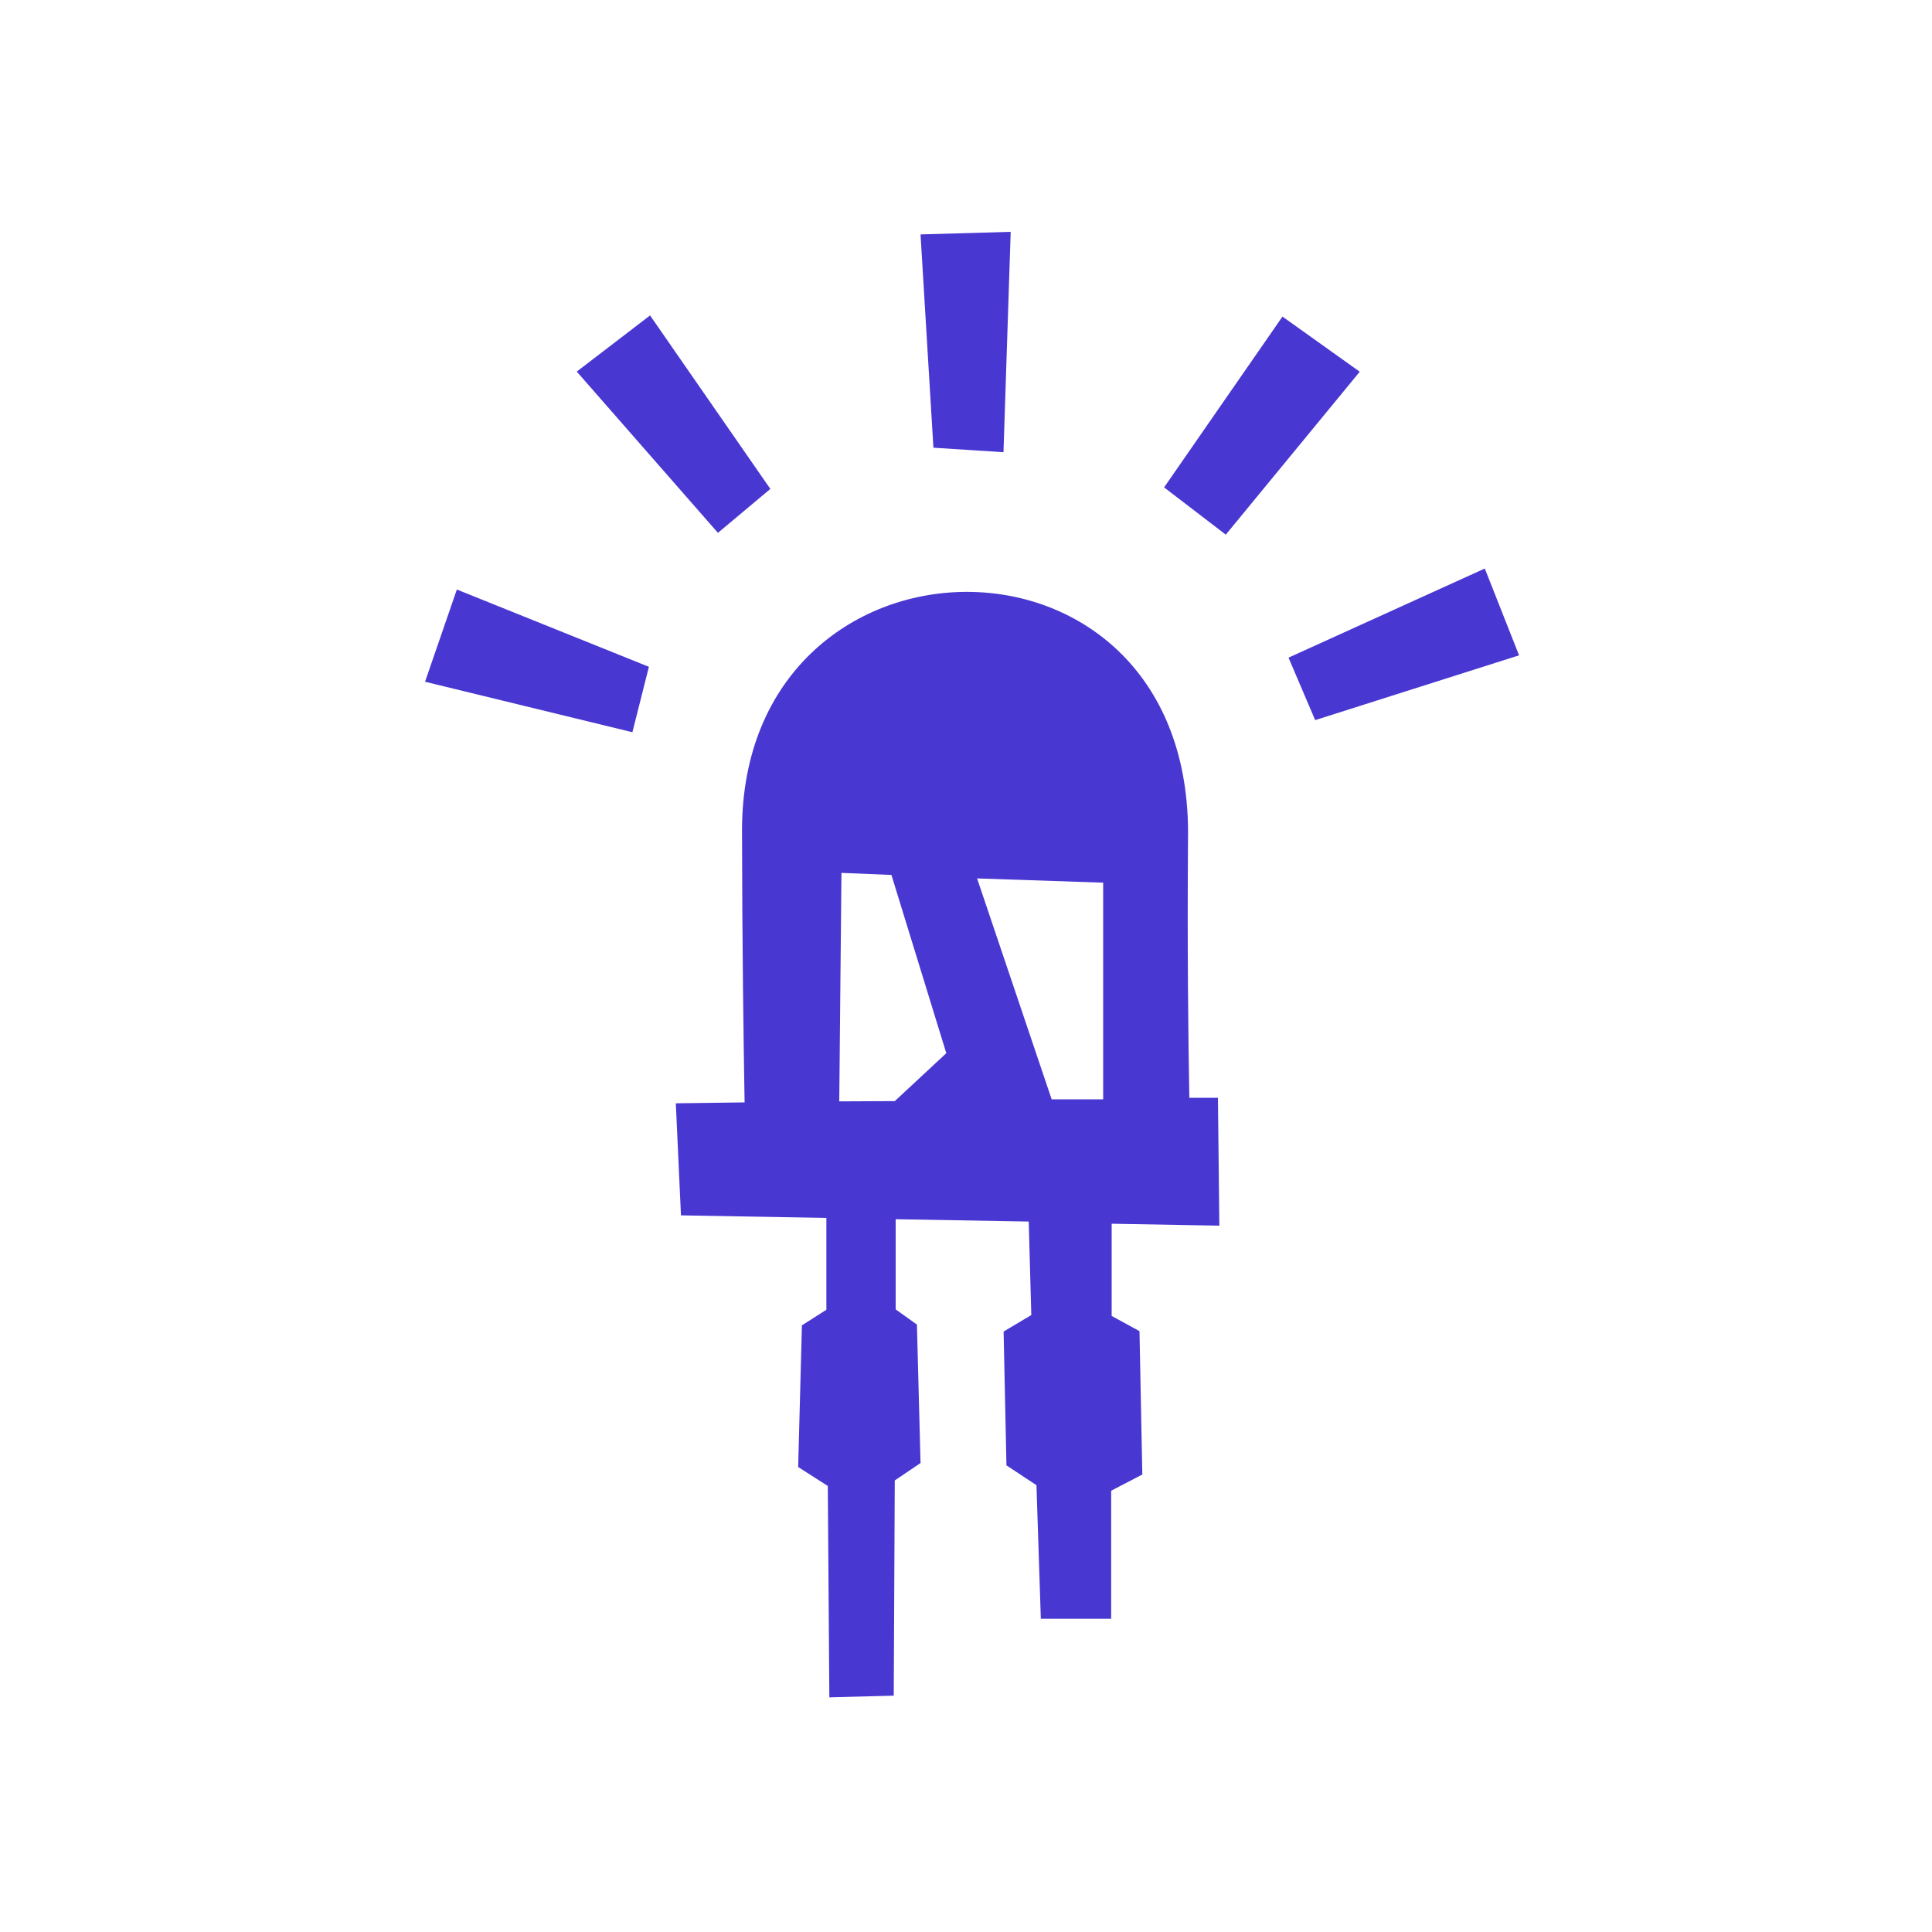 <svg width="150" height="150" viewBox="0 0 150 150" fill="none" xmlns="http://www.w3.org/2000/svg">
<path fill-rule="evenodd" clip-rule="evenodd" d="M102.11 55.91L100.04 51.06L115.28 44.14L117.94 50.88L102.11 55.91ZM90.38 37.84L99.57 24.58L105.57 28.86L95.17 41.51L90.38 37.84ZM92.38 85.23H94.56L94.67 95.16L86.31 95.01V102.17L88.47 103.35L88.69 114.48L86.27 115.74V125.68H80.81L80.47 115.31L78.14 113.77L77.92 103.38L80.07 102.1L79.87 94.84L69.54 94.66V101.66L71.19 102.84L71.47 113.59L69.47 114.94L69.39 131.65L64.39 131.78L64.27 115.37L61.97 113.9L62.26 102.9L64.16 101.69V94.56L52.87 94.36L52.47 85.66L57.81 85.59C57.73 80.88 57.62 73.04 57.61 64.47C57.61 40.14 92.19 39.38 92.24 64.6C92.17 73.85 92.26 80.77 92.34 85.23H92.38ZM81.65 85.35H85.65V68.53L75.86 68.2L81.65 85.35ZM69.47 85.49L73.47 81.77L69.21 67.93L65.33 67.77L65.16 85.51L69.47 85.49ZM72.47 34.76L71.47 18.2L78.47 18L77.91 35.11L72.47 34.76ZM44.78 28.85L50.47 24.49L59.81 37.96L55.74 41.37L44.78 28.85ZM49.1 56.85L33 52.93L35.47 45.77L50.38 51.77L49.1 56.85Z" fill="#4937D2"/>
</svg>
